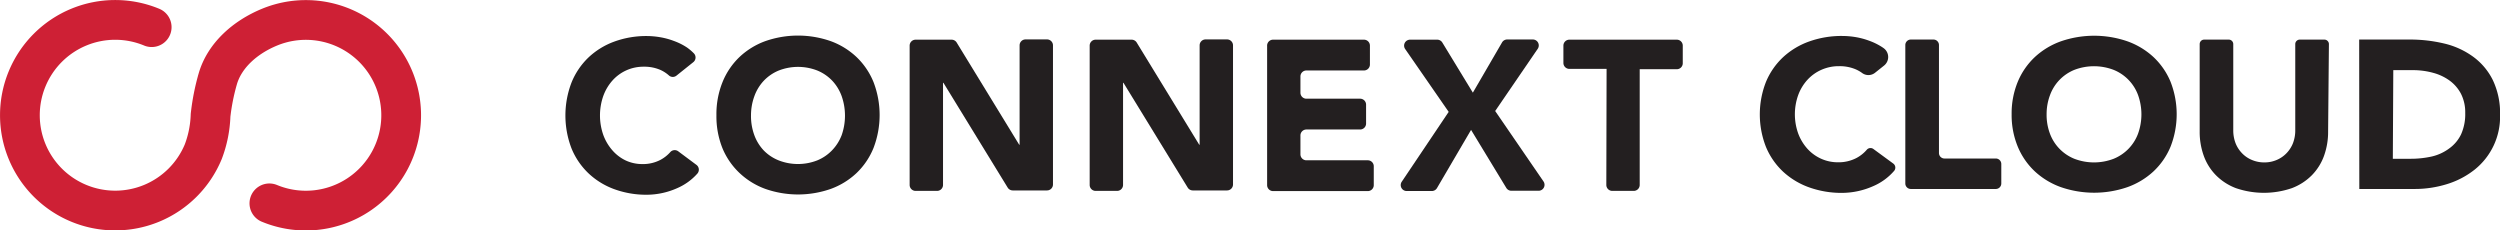 <svg xmlns="http://www.w3.org/2000/svg" width="377.43" height="34.79" viewBox="0 0 377.43 34.79"><defs><style>.a{fill:#231f20;}.b{fill:none;stroke:#ce2035;stroke-linecap:round;stroke-miterlimit:10;stroke-width:6px;}</style></defs><title>connextcloud</title><path class="a" d="M293.56,31.56a1.6,1.6,0,0,1-1.94.09,5.1,5.1,0,0,0-1-.58,6.24,6.24,0,0,0-2.52-.48,6.47,6.47,0,0,0-2.65.54,6.35,6.35,0,0,0-2.12,1.51,7,7,0,0,0-1.4,2.31,8.63,8.63,0,0,0,0,5.81,7.22,7.22,0,0,0,1.38,2.29,6.25,6.25,0,0,0,2.07,1.51,6.09,6.09,0,0,0,2.56.54,5.83,5.83,0,0,0,2.77-.64,5.42,5.42,0,0,0,1.58-1.26.74.74,0,0,1,1-.1l3,2.2a.76.76,0,0,1,.11,1.11,8.72,8.72,0,0,1-3.19,2.31,11.72,11.72,0,0,1-4.62,1,14.49,14.49,0,0,1-5-.83,11.46,11.46,0,0,1-3.94-2.37,10.76,10.76,0,0,1-2.59-3.74,13.43,13.43,0,0,1,0-9.81,10.77,10.77,0,0,1,2.59-3.74,11.45,11.45,0,0,1,3.94-2.37,14.49,14.49,0,0,1,5-.83,12.51,12.51,0,0,1,2,.17,11.23,11.23,0,0,1,2.08.56,9.42,9.42,0,0,1,2,1l.17.12a1.65,1.65,0,0,1,.05,2.62Z" transform="translate(-10.45 -20.6)"/><path class="a" d="M298.93,26.57h3.42a.83.83,0,0,1,.83.83v16.3a.83.83,0,0,0,.83.83h7.75a.83.83,0,0,1,.83.83V48.3a.83.83,0,0,1-.83.83H298.93a.83.83,0,0,1-.83-.83V27.41A.83.83,0,0,1,298.93,26.57Z" transform="translate(-10.45 -20.6)"/><path class="a" d="M314.15,37.85a12.51,12.51,0,0,1,.93-4.91,10.77,10.77,0,0,1,2.59-3.74,11.45,11.45,0,0,1,3.94-2.37,15.4,15.4,0,0,1,10,0,11.45,11.45,0,0,1,3.94,2.37,10.78,10.78,0,0,1,2.59,3.74,13.43,13.43,0,0,1,0,9.81,10.76,10.76,0,0,1-2.59,3.74,11.45,11.45,0,0,1-3.94,2.37,15.4,15.4,0,0,1-10,0,11.46,11.46,0,0,1-3.94-2.37,10.76,10.76,0,0,1-2.59-3.74A12.5,12.5,0,0,1,314.15,37.85Zm5.28,0a8.11,8.11,0,0,0,.5,2.92,6.55,6.55,0,0,0,3.71,3.81,8.29,8.29,0,0,0,5.89,0,6.55,6.55,0,0,0,3.71-3.81,8.63,8.63,0,0,0,0-5.81,6.52,6.52,0,0,0-3.71-3.82,8.29,8.29,0,0,0-5.89,0A6.52,6.52,0,0,0,319.93,35,8.14,8.14,0,0,0,319.43,37.85Z" transform="translate(-10.45 -20.6)"/><path class="a" d="M361.93,40.43a10.67,10.67,0,0,1-.62,3.7,8.1,8.1,0,0,1-1.84,2.93,8.44,8.44,0,0,1-3,1.94A13,13,0,0,1,348,49a8.45,8.45,0,0,1-3-1.94,8.1,8.1,0,0,1-1.84-2.93,10.65,10.65,0,0,1-.62-3.7V27.26a.68.68,0,0,1,.68-.68h3.71a.68.68,0,0,1,.68.68v13a5.39,5.39,0,0,0,.34,1.94,4.61,4.61,0,0,0,1,1.55,4.35,4.35,0,0,0,1.48,1,4.74,4.74,0,0,0,1.87.37,4.63,4.63,0,0,0,1.86-.37,4.41,4.41,0,0,0,1.47-1,4.62,4.62,0,0,0,1-1.55,5.37,5.37,0,0,0,.34-1.94v-13a.68.68,0,0,1,.68-.68h3.72a.68.68,0,0,1,.68.68Z" transform="translate(-10.45 -20.6)"/><path class="a" d="M366.62,26.57h7.62a22.23,22.23,0,0,1,5.26.61,12.17,12.17,0,0,1,4.35,2,9.65,9.65,0,0,1,2.95,3.52,11.58,11.58,0,0,1,1.09,5.26A10.22,10.22,0,0,1,384,46.25a12.7,12.7,0,0,1-4.14,2.15,16.38,16.38,0,0,1-4.92.73h-8.3Zm5.08,18h2.64a14.45,14.45,0,0,0,3.27-.35A7.07,7.07,0,0,0,380.23,43,5.61,5.61,0,0,0,382,40.89a7.43,7.43,0,0,0,.63-3.23,6.19,6.19,0,0,0-.63-2.88,5.79,5.79,0,0,0-1.71-2,7.56,7.56,0,0,0-2.52-1.19,11.43,11.43,0,0,0-3-.4h-3Z" transform="translate(-10.45 -20.6)"/><path class="a" d="M112.6,32a.88.88,0,0,1-1.15,0,5,5,0,0,0-1.31-.85,6.05,6.05,0,0,0-2.5-.48,6.25,6.25,0,0,0-4.72,2.08,7.12,7.12,0,0,0-1.39,2.34,8.9,8.9,0,0,0,0,5.88,7.32,7.32,0,0,0,1.37,2.32,6.2,6.2,0,0,0,2,1.53,5.91,5.91,0,0,0,2.53.55,5.67,5.67,0,0,0,2.74-.64,5.37,5.37,0,0,0,1.47-1.16.89.89,0,0,1,1.2-.13l2.75,2.05a.9.9,0,0,1,.14,1.32A8.64,8.64,0,0,1,112.7,49a11.38,11.38,0,0,1-4.58,1,14.06,14.06,0,0,1-4.93-.84,11.29,11.29,0,0,1-3.9-2.4A10.88,10.88,0,0,1,96.73,43a13.87,13.87,0,0,1,0-9.93,10.87,10.87,0,0,1,2.56-3.79,11.3,11.3,0,0,1,3.9-2.4,14.06,14.06,0,0,1,4.93-.84,12.17,12.17,0,0,1,2,.18,10.94,10.94,0,0,1,2.06.56,9.23,9.23,0,0,1,2,1,7.53,7.53,0,0,1,1,.85A.9.9,0,0,1,115.1,30Z" transform="translate(-10.45 -20.6)"/><path class="a" d="M118.61,38a12.9,12.9,0,0,1,.92-5,10.87,10.87,0,0,1,2.56-3.79,11.3,11.3,0,0,1,3.9-2.4,14.94,14.94,0,0,1,9.87,0,11.3,11.3,0,0,1,3.9,2.4A10.89,10.89,0,0,1,142.33,33a13.88,13.88,0,0,1,0,9.93,10.89,10.89,0,0,1-2.56,3.79,11.29,11.29,0,0,1-3.9,2.4,14.93,14.93,0,0,1-9.87,0,11.29,11.29,0,0,1-3.9-2.4A10.88,10.88,0,0,1,119.53,43,12.9,12.9,0,0,1,118.61,38Zm5.22,0a8.35,8.35,0,0,0,.5,3,6.73,6.73,0,0,0,1.43,2.32A6.54,6.54,0,0,0,128,44.81a8,8,0,0,0,5.84,0,6.54,6.54,0,0,0,2.24-1.53A6.76,6.76,0,0,0,137.52,41a8.9,8.9,0,0,0,0-5.88,6.73,6.73,0,0,0-1.43-2.34,6.56,6.56,0,0,0-2.24-1.53,8,8,0,0,0-5.84,0,6.56,6.56,0,0,0-2.24,1.53,6.71,6.71,0,0,0-1.43,2.34A8.39,8.39,0,0,0,123.83,38Z" transform="translate(-10.45 -20.6)"/><path class="a" d="M148.68,26.59h5.44a.9.9,0,0,1,.76.43l9.44,15.43h.06v-15a.9.9,0,0,1,.9-.9h3.24a.9.9,0,0,1,.9.9v21a.9.9,0,0,1-.9.9h-5.18a.9.9,0,0,1-.76-.43l-9.7-15.82h-.06V48.52a.9.9,0,0,1-.9.9h-3.24a.9.9,0,0,1-.9-.9v-21A.9.9,0,0,1,148.68,26.59Z" transform="translate(-10.45 -20.6)"/><path class="a" d="M175.86,26.59h5.44a.9.9,0,0,1,.76.43l9.44,15.43h.06v-15a.9.9,0,0,1,.9-.9h3.24a.9.9,0,0,1,.9.9v21a.9.9,0,0,1-.9.9h-5.18a.9.9,0,0,1-.76-.43l-9.7-15.82H180V48.52a.9.9,0,0,1-.9.9h-3.24a.9.9,0,0,1-.9-.9v-21A.9.9,0,0,1,175.86,26.59Z" transform="translate(-10.45 -20.6)"/><path class="a" d="M202.65,26.59h13.72a.9.9,0,0,1,.9.9v2.85a.9.9,0,0,1-.9.9h-8.69a.9.9,0,0,0-.9.9V34.6a.9.9,0,0,0,.9.9h8.11a.9.9,0,0,1,.9.9v2.85a.9.9,0,0,1-.9.9h-8.11a.9.9,0,0,0-.9.9v2.85a.9.9,0,0,0,.9.9h9.27a.9.9,0,0,1,.9.9v2.85a.9.9,0,0,1-.9.9h-14.3a.9.9,0,0,1-.9-.9v-21A.9.9,0,0,1,202.65,26.59Z" transform="translate(-10.45 -20.6)"/><path class="a" d="M229.16,37.49,222.59,28a.9.9,0,0,1,.74-1.41h4.11a.9.9,0,0,1,.76.43l4.61,7.57L237.22,27a.9.9,0,0,1,.77-.44h3.88a.9.9,0,0,1,.74,1.4l-6.43,9.4L243.48,48a.9.9,0,0,1-.74,1.4h-4.11a.9.9,0,0,1-.77-.43l-5.32-8.76L227.39,49a.9.9,0,0,1-.77.44h-3.77A.9.9,0,0,1,222.1,48Z" transform="translate(-10.45 -20.6)"/><path class="a" d="M253,31h-5.62a.9.9,0,0,1-.9-.9V27.49a.9.9,0,0,1,.9-.9H263.6a.9.9,0,0,1,.9.9v2.66a.9.9,0,0,1-.9.9H258V48.52a.9.9,0,0,1-.9.9h-3.24a.9.9,0,0,1-.9-.9Z" transform="translate(-10.45 -20.6)"/><path class="b" d="M51.12,51.3a14.39,14.39,0,1,0,0-26.59c-3.67,1.52-6.76,4.25-7.79,7.79A33.17,33.17,0,0,0,42.24,38a17,17,0,0,1-1.1,5.5,14.39,14.39,0,1,1-7.79-18.8" transform="translate(-10.45 -20.6)"/></svg>